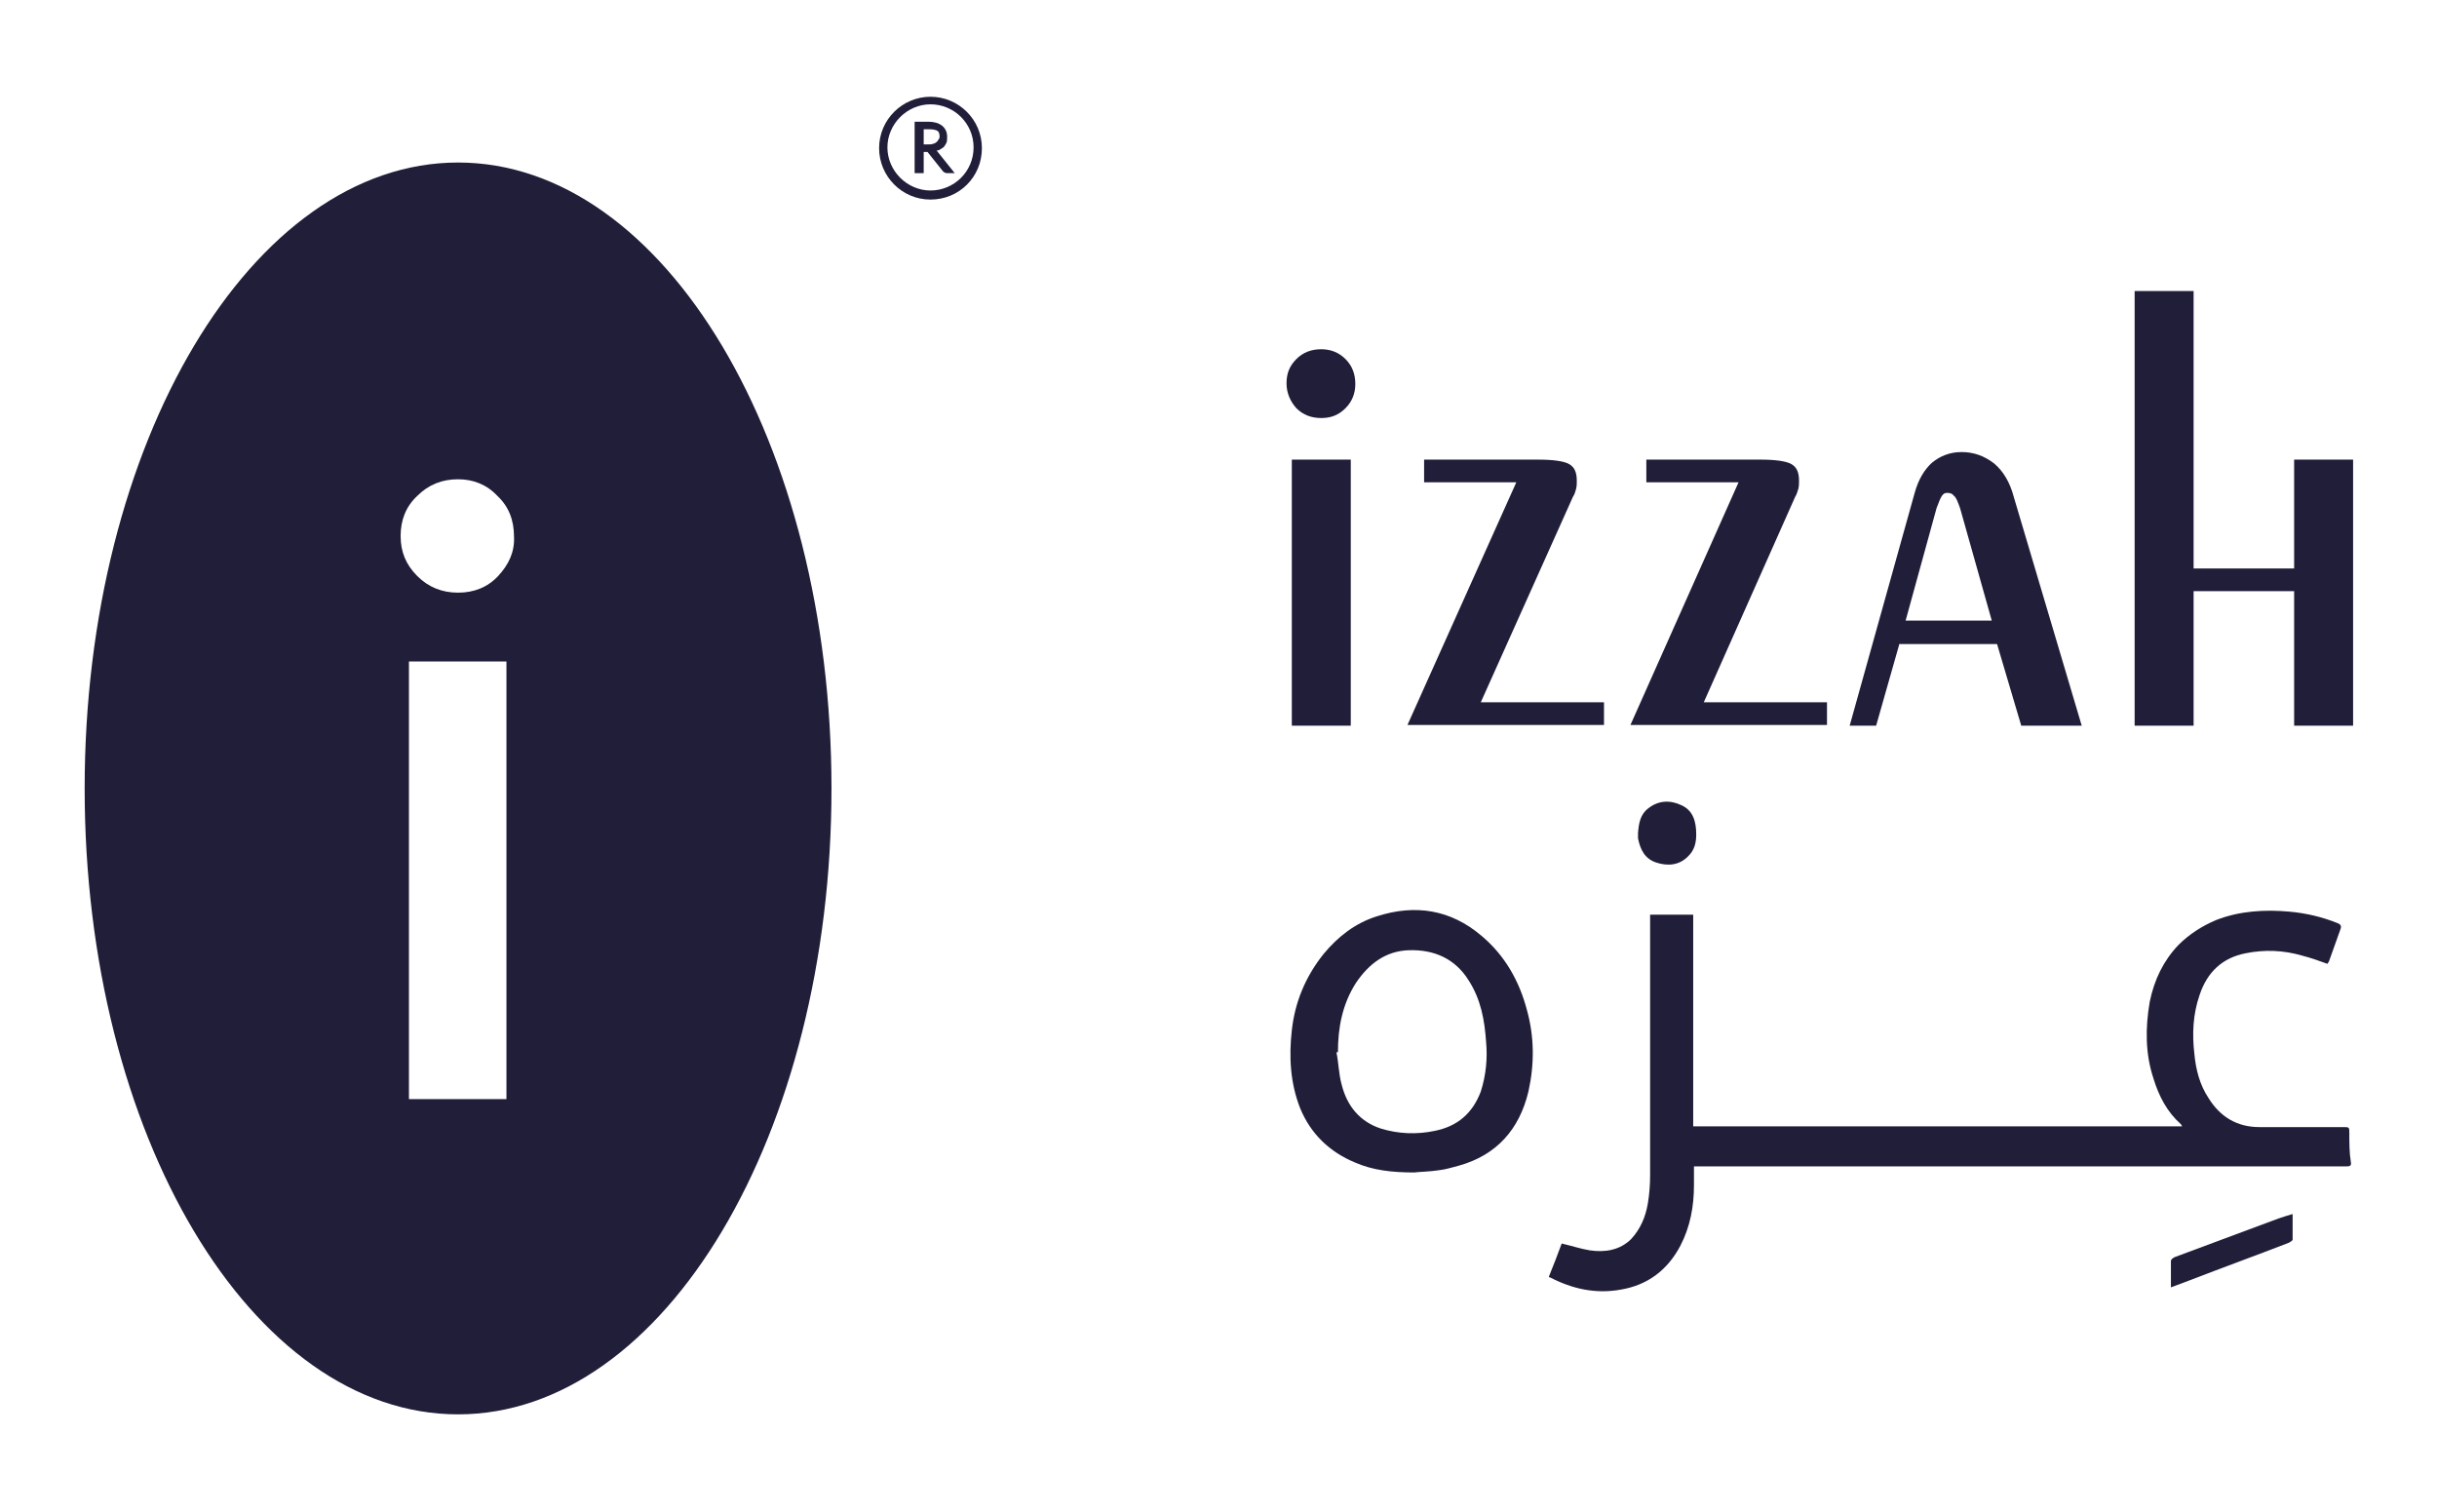 <?xml version="1.0" encoding="utf-8"?>
<!-- Generator: Adobe Illustrator 27.0.0, SVG Export Plug-In . SVG Version: 6.00 Build 0)  -->
<svg version="1.1" id="Layer_1" xmlns="http://www.w3.org/2000/svg" xmlns:xlink="http://www.w3.org/1999/xlink" x="0px" y="0px"
	 viewBox="0 0 322.4 200" style="enable-background:new 0 0 322.4 200;" xml:space="preserve">
<style type="text/css">
	.st0{fill:#201E39;}
</style>
<g>
	<g>
		<g>
			<g>
				<path class="st0" d="M170.2,50.7c0-1.3,0.4-2.3,1.3-3.2c0.9-0.9,2-1.3,3.3-1.3c1.2,0,2.3,0.4,3.2,1.3c0.9,0.9,1.3,2,1.3,3.3
					c0,1.2-0.4,2.3-1.3,3.2c-0.9,0.9-1.9,1.3-3.2,1.3c-1.3,0-2.4-0.4-3.3-1.3C170.7,53.1,170.2,52,170.2,50.7z M170.9,60.8h7.8V96
					h-7.8V60.8z"/>
				<path class="st0" d="M195.9,92.9h16.3v3h-26l14.4-32.1h-12.2v-3h15c2.1,0,3.5,0.2,4.2,0.6c0.7,0.4,1,1.1,1,2.2
					c0,0.4,0,0.7-0.1,1.1s-0.2,0.7-0.4,1L195.9,92.9z"/>
				<path class="st0" d="M225.4,92.9h16.3v3h-26L230,63.8h-12.2v-3h15c2.1,0,3.5,0.2,4.2,0.6c0.7,0.4,1,1.1,1,2.2
					c0,0.4,0,0.7-0.1,1.1c-0.1,0.3-0.2,0.7-0.4,1L225.4,92.9z"/>
				<path class="st0" d="M251.3,85.1L248.2,96h-3.5l8.6-30.8c0.5-1.8,1.3-3.1,2.3-4c1.1-0.9,2.4-1.4,3.9-1.4c1.6,0,3,0.5,4.3,1.5
					c1.2,1,2.1,2.5,2.6,4.4l9,30.3h-8l-3.2-10.8H251.3z M252.1,82.1h11.4l-4.2-14.9c-0.3-0.8-0.5-1.4-0.8-1.6
					c-0.2-0.3-0.5-0.4-0.9-0.4c-0.3,0-0.5,0.1-0.7,0.4c-0.2,0.3-0.4,0.8-0.7,1.6L252.1,82.1z"/>
				<path class="st0" d="M290.2,96h-7.8V38.5h7.8v36.7h13.3V60.8h7.8V96h-7.8V78.2h-13.3V96z"/>
			</g>
		</g>
		<g>
			<g>
				<path class="st0" d="M196,123.8c-4.1-3.5-8.8-4.2-13.8-2.6c-2.9,0.9-5.2,2.7-7.1,5c-2.4,3-3.8,6.4-4.2,10.1
					c-0.4,3.5-0.2,7,1.1,10.3c1.4,3.4,3.9,5.8,7.3,7.2c2.3,1,4.8,1.3,7.8,1.3c0.8-0.1,2-0.1,3.3-0.3c0.9-0.1,1.8-0.4,2.6-0.6
					c5-1.4,8-4.8,9.2-9.8c0.8-3.6,0.8-7.2-0.2-10.8C201,129.8,199.1,126.4,196,123.8z M195.9,144.4c-1.1,2.9-3.1,4.6-6.1,5.2
					c-2.4,0.5-4.8,0.4-7.1-0.3c-2.8-0.9-4.5-3-5.2-5.8c-0.4-1.4-0.4-2.9-0.7-4.3c0.1,0,0.1,0,0.2,0c0-3.3,0.6-6.4,2.4-9.2
					c1.7-2.5,3.9-4.2,7-4.3c3.3-0.1,6.1,1.1,7.9,4c1.6,2.5,2.1,5.2,2.3,8.1C196.8,140,196.6,142.2,195.9,144.4z"/>
				<path class="st0" d="M301.4,161.2c-4.6,1.7-9.1,3.4-13.7,5.1c-0.2,0.1-0.5,0.3-0.5,0.5c0,1.1,0,2.3,0,3.5
					c0.8-0.3,1.6-0.6,2.4-0.9c4.4-1.7,8.8-3.3,13.2-5c0.2-0.1,0.5-0.3,0.5-0.4c0-1.1,0-2.2,0-3.4C302.6,160.8,302,161,301.4,161.2z"
					/>
				<path class="st0" d="M219.1,114.1c1.5,0.5,3.1,0.4,4.3-0.9c0.8-0.8,1-1.8,1-2.8c0-1.7-0.4-3.2-2-3.9c-1.5-0.7-3-0.6-4.3,0.4
					c-1.1,0.8-1.3,2-1.4,3.3c0,0.2,0,0.5,0,0.7C217,112.4,217.6,113.6,219.1,114.1z"/>
				<path class="st0" d="M310.8,149.9c0-0.8,0-0.8-0.8-0.8c-3.7,0-7.4,0-11.1,0c-3,0-5.2-1.4-6.7-3.8c-1.2-1.8-1.7-3.8-1.9-5.9
					c-0.3-2.6-0.2-5.2,0.7-7.8c1-3,3-4.9,6.1-5.5c2.5-0.5,5-0.4,7.4,0.3c1.2,0.3,2.3,0.7,3.4,1.1c0.1-0.1,0.1-0.2,0.2-0.3
					c0.5-1.4,1-2.8,1.5-4.2c0.2-0.5,0.1-0.7-0.4-0.9c-2-0.8-4.1-1.3-6.3-1.5c-3.3-0.3-6.6-0.1-9.7,1.1c-1.9,0.8-3.6,1.9-5,3.3
					c-2,2.1-3.2,4.6-3.8,7.5c-0.6,3.5-0.6,6.9,0.5,10.2c0.7,2.3,1.8,4.4,3.6,6c0.1,0.1,0.1,0.2,0.2,0.3c-3.5,0-53.4,0-57,0
					c-2.6,0-5.1,0-7.7,0c0-9.3,0-18.6,0-28c-1.9,0-3.8,0-5.7,0c0,0.3,0,0.5,0,0.8c0,11.2,0,22.5,0,33.7c0,1.2-0.1,2.5-0.3,3.7
					c-0.3,1.8-1,3.4-2.2,4.7c-1.5,1.5-3.5,1.8-5.5,1.5c-1.2-0.2-2.4-0.6-3.7-0.9c-0.5,1.4-1.1,2.9-1.7,4.4c0.1,0.1,0.1,0.1,0.2,0.1
					c2.9,1.5,6,2.2,9.3,1.6c3.6-0.6,6.2-2.6,7.9-5.8c1.3-2.5,1.8-5.2,1.8-8c0-0.8,0-1.6,0-2.5c0.3,0,0.6,0,0.8,0c2.3,0,4.6,0,6.9,0
					c4.5,0,55.4,0,60,0c6.2,0,12.4,0,18.6,0c0.5,0,0.7-0.1,0.6-0.6C310.8,152.5,310.8,151.2,310.8,149.9z"/>
			</g>
		</g>
	</g>
	<g>
		<g>
			<path class="st0" d="M124.1,19.9c0.3-0.1,0.5-0.3,0.7-0.4c0.2-0.2,0.3-0.4,0.4-0.6c0.1-0.2,0.1-0.5,0.1-0.8
				c0-0.6-0.2-1.1-0.7-1.5c-0.4-0.3-1-0.5-1.8-0.5H121v6.8h1.2v-2.8h0.4c0.1,0,0.1,0,0.1,0l2,2.5c0.1,0.1,0.1,0.1,0.2,0.2
				c0.1,0,0.2,0.1,0.3,0.1h1.1l-2.4-3C124,19.9,124.1,19.9,124.1,19.9 M123.5,19c-0.2,0.1-0.4,0.1-0.6,0.1h-0.7v-2h0.8
				c0.5,0,0.8,0.1,1,0.2c0.2,0.1,0.3,0.4,0.3,0.7c0,0.2,0,0.3-0.1,0.4c-0.1,0.1-0.1,0.2-0.2,0.3C123.8,18.9,123.6,19,123.5,19"/>
			<path class="st0" d="M123.1,12.8c-3.7,0-6.8,3-6.8,6.8c0,3.7,3,6.8,6.8,6.8s6.8-3,6.8-6.8C129.9,15.8,126.8,12.8,123.1,12.8
				 M123.1,25.2c-3.1,0-5.7-2.6-5.7-5.7s2.6-5.7,5.7-5.7s5.7,2.5,5.7,5.7S126.2,25.2,123.1,25.2"/>
		</g>
	</g>
	<path class="st0" d="M60.6,21.5c-27.3,0-49.4,37.1-49.4,82.8c0,45.8,22.1,82.8,49.4,82.8s49.4-37.1,49.4-82.8
		C110,58.6,87.9,21.5,60.6,21.5z M67,145.4H54.1V87.5H67V145.4z M65.9,76.2c-1.4,1.5-3.2,2.2-5.3,2.2c-2.1,0-3.9-0.7-5.4-2.2
		c-1.5-1.5-2.2-3.2-2.2-5.3c0-2.1,0.7-3.9,2.2-5.3c1.5-1.5,3.3-2.2,5.4-2.2c2,0,3.8,0.7,5.2,2.2c1.5,1.4,2.2,3.2,2.2,5.4
		C68.1,73,67.3,74.7,65.9,76.2z"/>
</g>
</svg>
